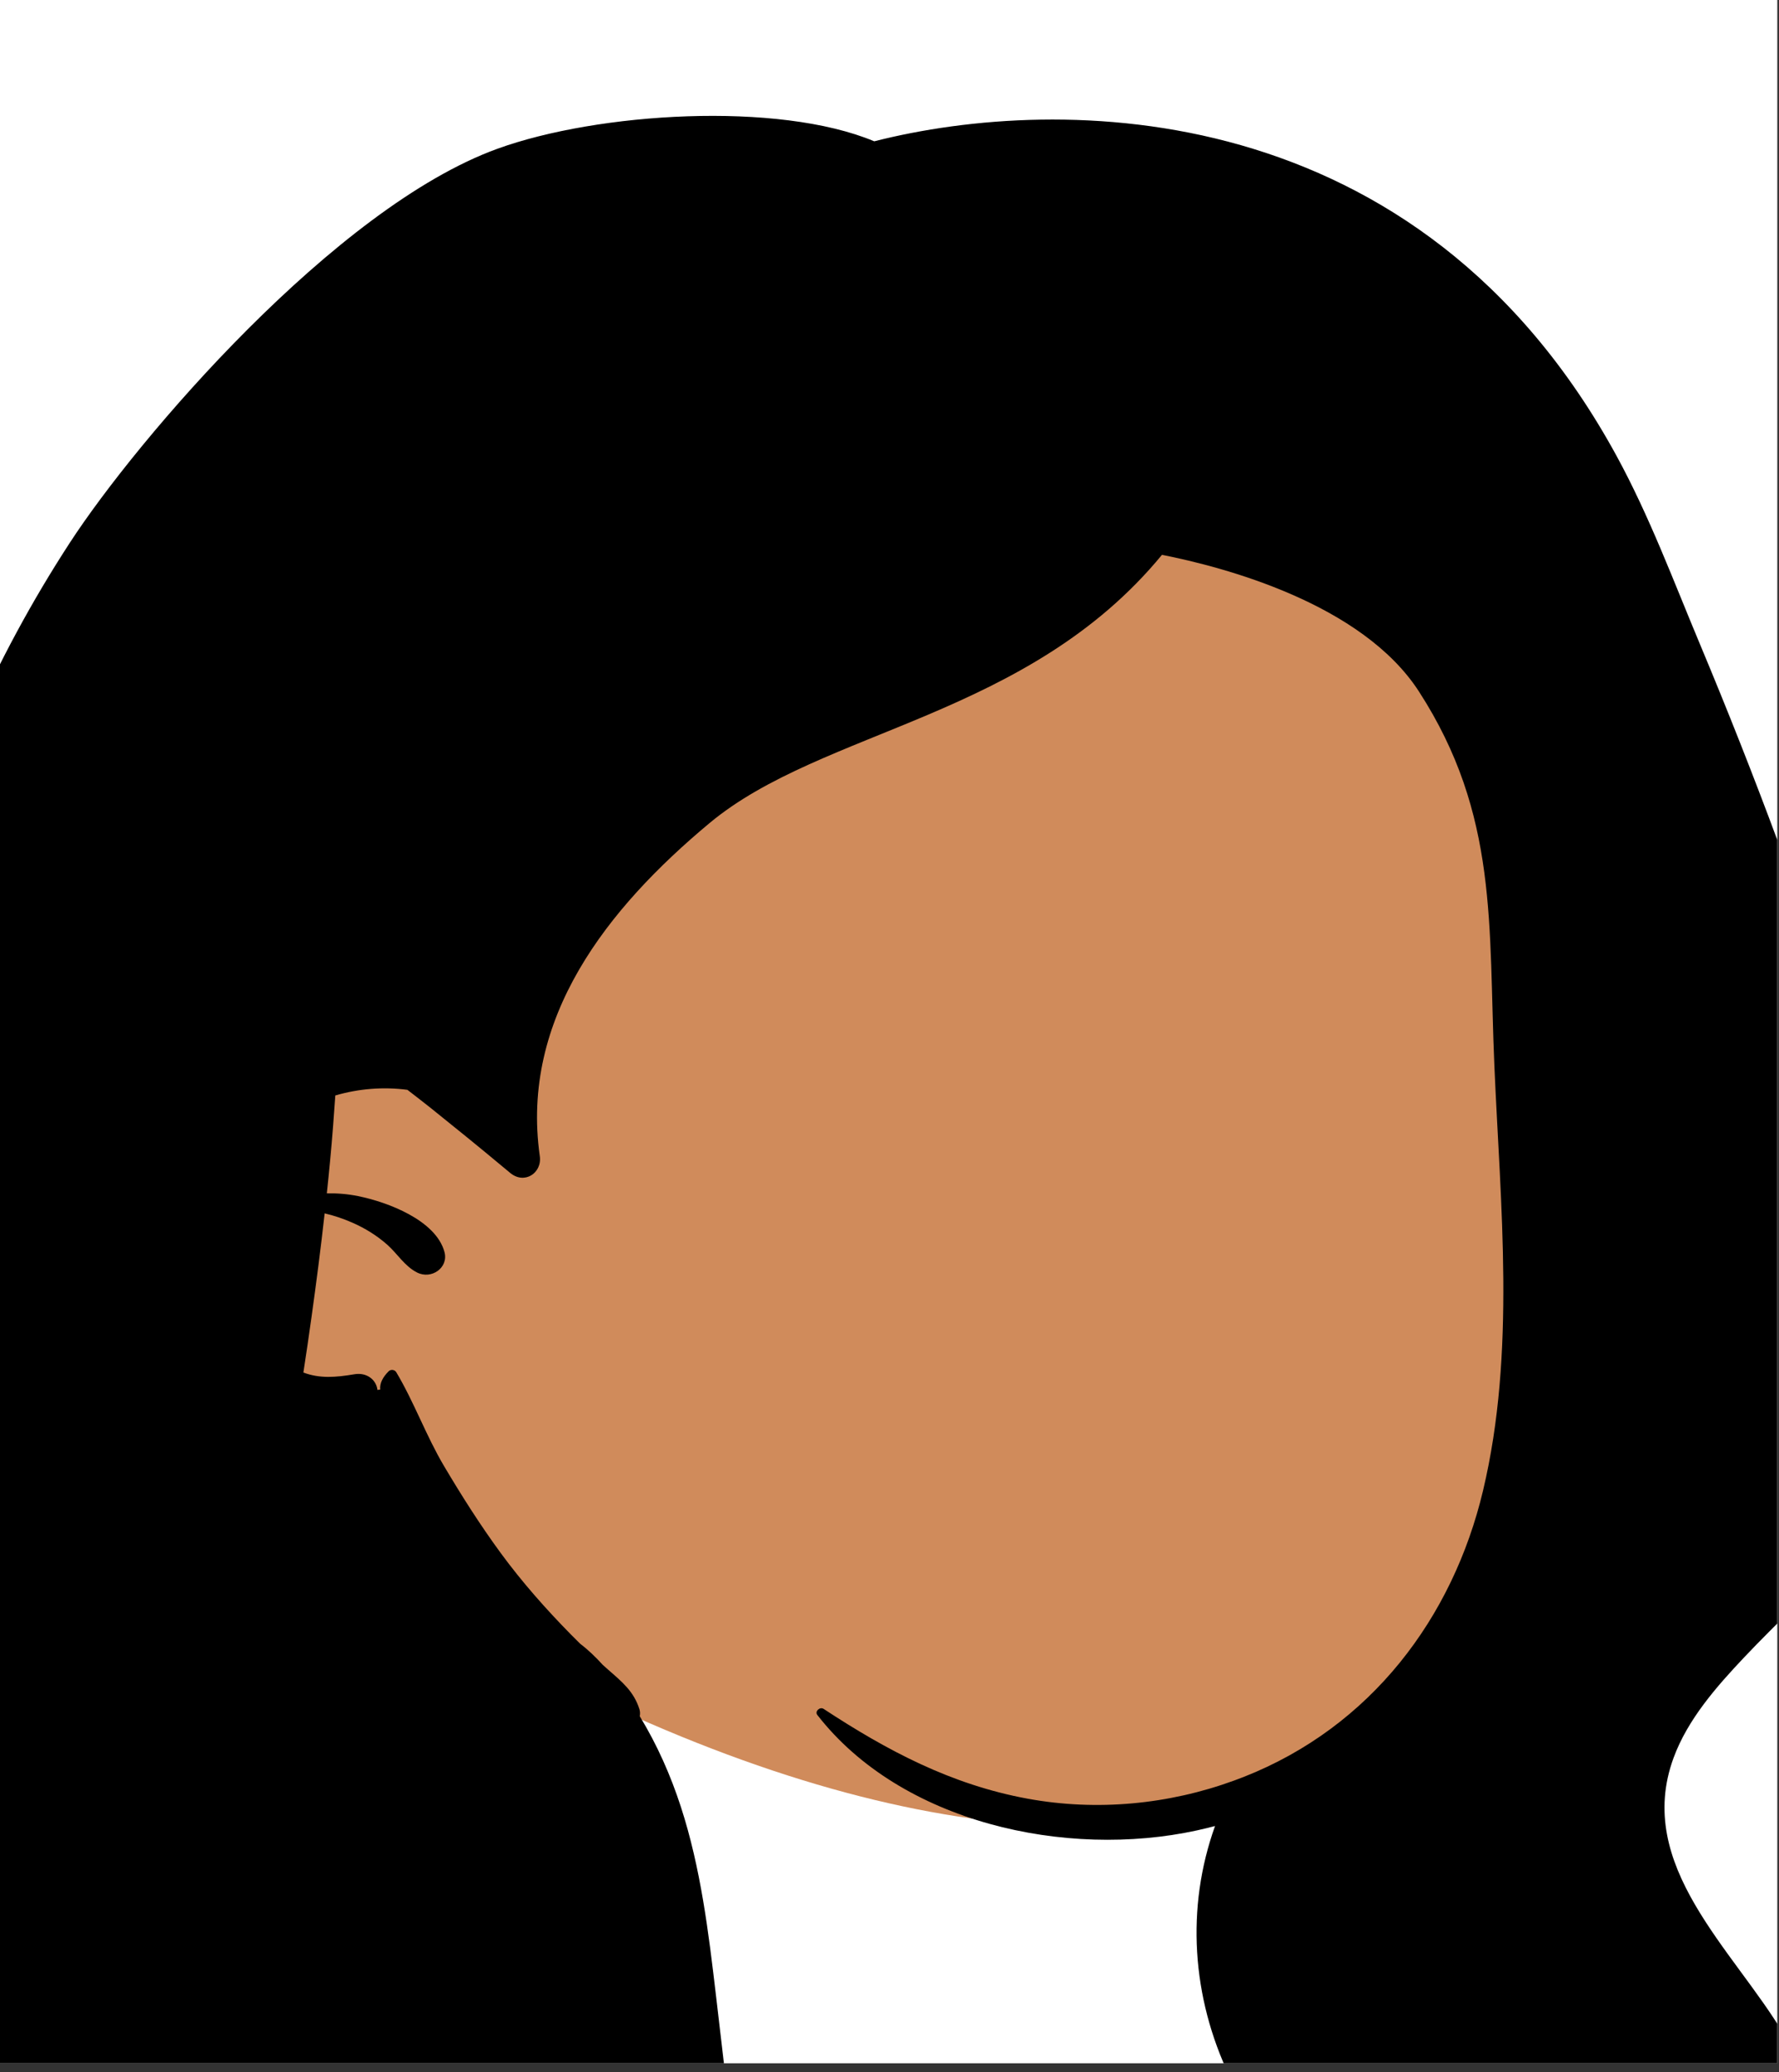<?xml version="1.0" encoding="utf-8"?>
<svg width="182px" height="212px" viewBox="0 0 182 212" version="1.1" xmlns:xlink="http://www.w3.org/1999/xlink" xmlns="http://www.w3.org/2000/svg">
  <rect x="0" y="0" width="182" height="212" fill="#333333" stroke="none"/>
  <desc>Created with Lunacy</desc>
  <defs>
    <rect width="181.825" height="211.102" id="artboard_1" />
    <clipPath id="clip_1">
      <use xlink:href="#artboard_1" clip-rule="evenodd" />
    </clipPath>
  </defs>
  <g id="head/Long" clip-path="url(#clip_1)">
    <use xlink:href="#artboard_1" stroke="none" fill="#FFFFFF" />
    <path d="M151.867 65.175C150.413 42.016 142.67 15.76 119.883 4.39C69.647 -15.178 3.598 34.1 0.101 84.441C-1.118 101.673 8.74 120.503 26.754 125.294C30.759 130.444 36.816 133.589 42.794 136.319C114.001 172.176 159.997 143.028 151.867 65.175L151.867 65.175Z" transform="translate(13.811 35.37)" id="✋-Skin" fill="#D08B5B" stroke="none" />
    <path d="M214.504 74.283C211.987 67.499 209.329 60.768 206.533 54.089C203.809 47.588 201.349 40.947 197.967 34.754C177.767 -2.231 141.033 -2.231 122.045 2.601C112.198 -1.516 93.754 -0.355 83.501 3.361C66.902 9.376 46.668 33.04 39.749 43.672C24.475 67.146 14.943 98.389 25.089 125.515C26.415 129.06 28.106 132.343 30.01 135.507C28.811 137.085 27.43 138.58 25.901 140.048C21.356 144.412 16.811 148.633 12.885 153.555C8.983 158.447 5.749 163.649 3.341 169.385C-1.199 180.201 -1.418 192.449 4.585 202.77C9.807 211.75 19.058 218.437 29.481 219.075C30.016 219.147 30.552 219.213 31.09 219.266C32.471 221.474 34.155 223.506 36.077 225.279C41.965 230.714 56.001 233.503 64.007 233.682C64.417 234.002 64.832 234.322 65.246 234.639C70.144 238.38 75.284 242.156 80.908 244.818C84.717 246.623 89.712 248.131 93.686 246.828C95.489 247.997 98.446 247.751 100.234 246.795C103.172 245.223 105.562 242.394 107.016 239.497C110.541 232.464 109.693 224.769 108.788 217.255C107.791 208.956 106.832 200.654 105.857 192.355C105.094 185.865 104.296 179.268 102.263 173.017C101.212 169.778 99.835 166.665 98.055 163.739C98.101 163.493 98.093 163.247 98.02 163.017C97.437 161.177 96.233 160.213 94.806 158.962C94.622 158.802 94.438 158.638 94.257 158.471C93.544 157.681 92.78 156.948 91.963 156.326C91.649 156.017 91.338 155.704 91.027 155.392C88.446 152.767 86.006 150.008 83.839 147.052C81.737 144.185 79.838 141.192 78.031 138.142C76.194 135.041 74.978 131.619 73.144 128.54C72.987 128.276 72.588 128.224 72.365 128.443C71.798 129.013 71.433 129.646 71.502 130.313L71.218 130.353C71.111 129.348 70.156 128.529 68.859 128.749C66.918 129.076 65.323 129.199 63.642 128.574C63.938 126.671 64.21 124.765 64.479 122.855C64.97 119.34 65.426 115.815 65.817 112.289C66.765 112.508 67.705 112.825 68.625 113.227C69.937 113.797 71.176 114.564 72.235 115.506C73.278 116.436 73.999 117.691 75.273 118.339C76.738 119.08 78.507 117.855 78.077 116.246C77.206 112.996 72.277 111.135 69.228 110.52C68.18 110.308 67.11 110.219 66.04 110.241C66.281 107.977 66.496 105.714 66.673 103.446C66.757 102.374 66.834 101.302 66.907 100.226C69.277 99.53 71.817 99.321 74.283 99.649C75.097 100.278 75.91 100.9 76.696 101.529C79.193 103.532 81.679 105.546 84.134 107.598C84.357 107.78 84.575 107.963 84.798 108.149C86.255 109.366 88.074 108.16 87.828 106.436C85.826 92.31 94.741 81.074 105.178 72.369C116.732 62.73 137.738 61.608 151.479 44.911C157.807 46.161 171.936 49.874 177.767 58.892C185.93 71.528 184.863 82.85 185.485 97.184C186.106 111.529 187.686 126.493 184.33 140.637C181.234 153.679 172.853 164.822 159.849 169.945C159.527 170.072 159.2 170.195 158.874 170.314C152.15 172.775 144.812 173.471 137.738 172.175C129.909 170.738 123.372 167.261 116.859 162.983C116.483 162.741 115.934 163.24 116.218 163.605C124.803 174.648 141.666 178.337 155.042 175.422C155.668 175.284 156.289 175.135 156.907 174.972C153.914 183.323 154.517 192.489 158.414 200.62C160.758 205.512 164.333 209.746 168.687 213.085C173.486 216.764 179.439 219.735 182.769 224.899C185.818 229.631 184.913 234.948 179.692 237.68C178.377 238.373 177.87 240.611 179.174 241.593C179.673 241.966 180.172 242.346 180.682 242.718C183.605 244.859 191.634 248.88 192.934 249.029C204.48 250.358 212.244 242.13 217.22 232.423C223.062 221.031 221.543 207.147 215.106 196.298C209.943 187.593 199.774 179.015 203.817 167.998C205.259 164.063 208.209 160.708 211.074 157.678C214.343 154.226 217.856 150.995 220.99 147.42C224.105 143.872 226.867 140.011 228.409 135.558C230.661 129.05 229.541 122.014 227.849 115.517C224.224 101.57 219.517 87.809 214.504 74.283Z" transform="translate(-32.604 11.856)" id="🖍-Ink" fill="#000000" stroke="none" />
  </g>
</svg>
